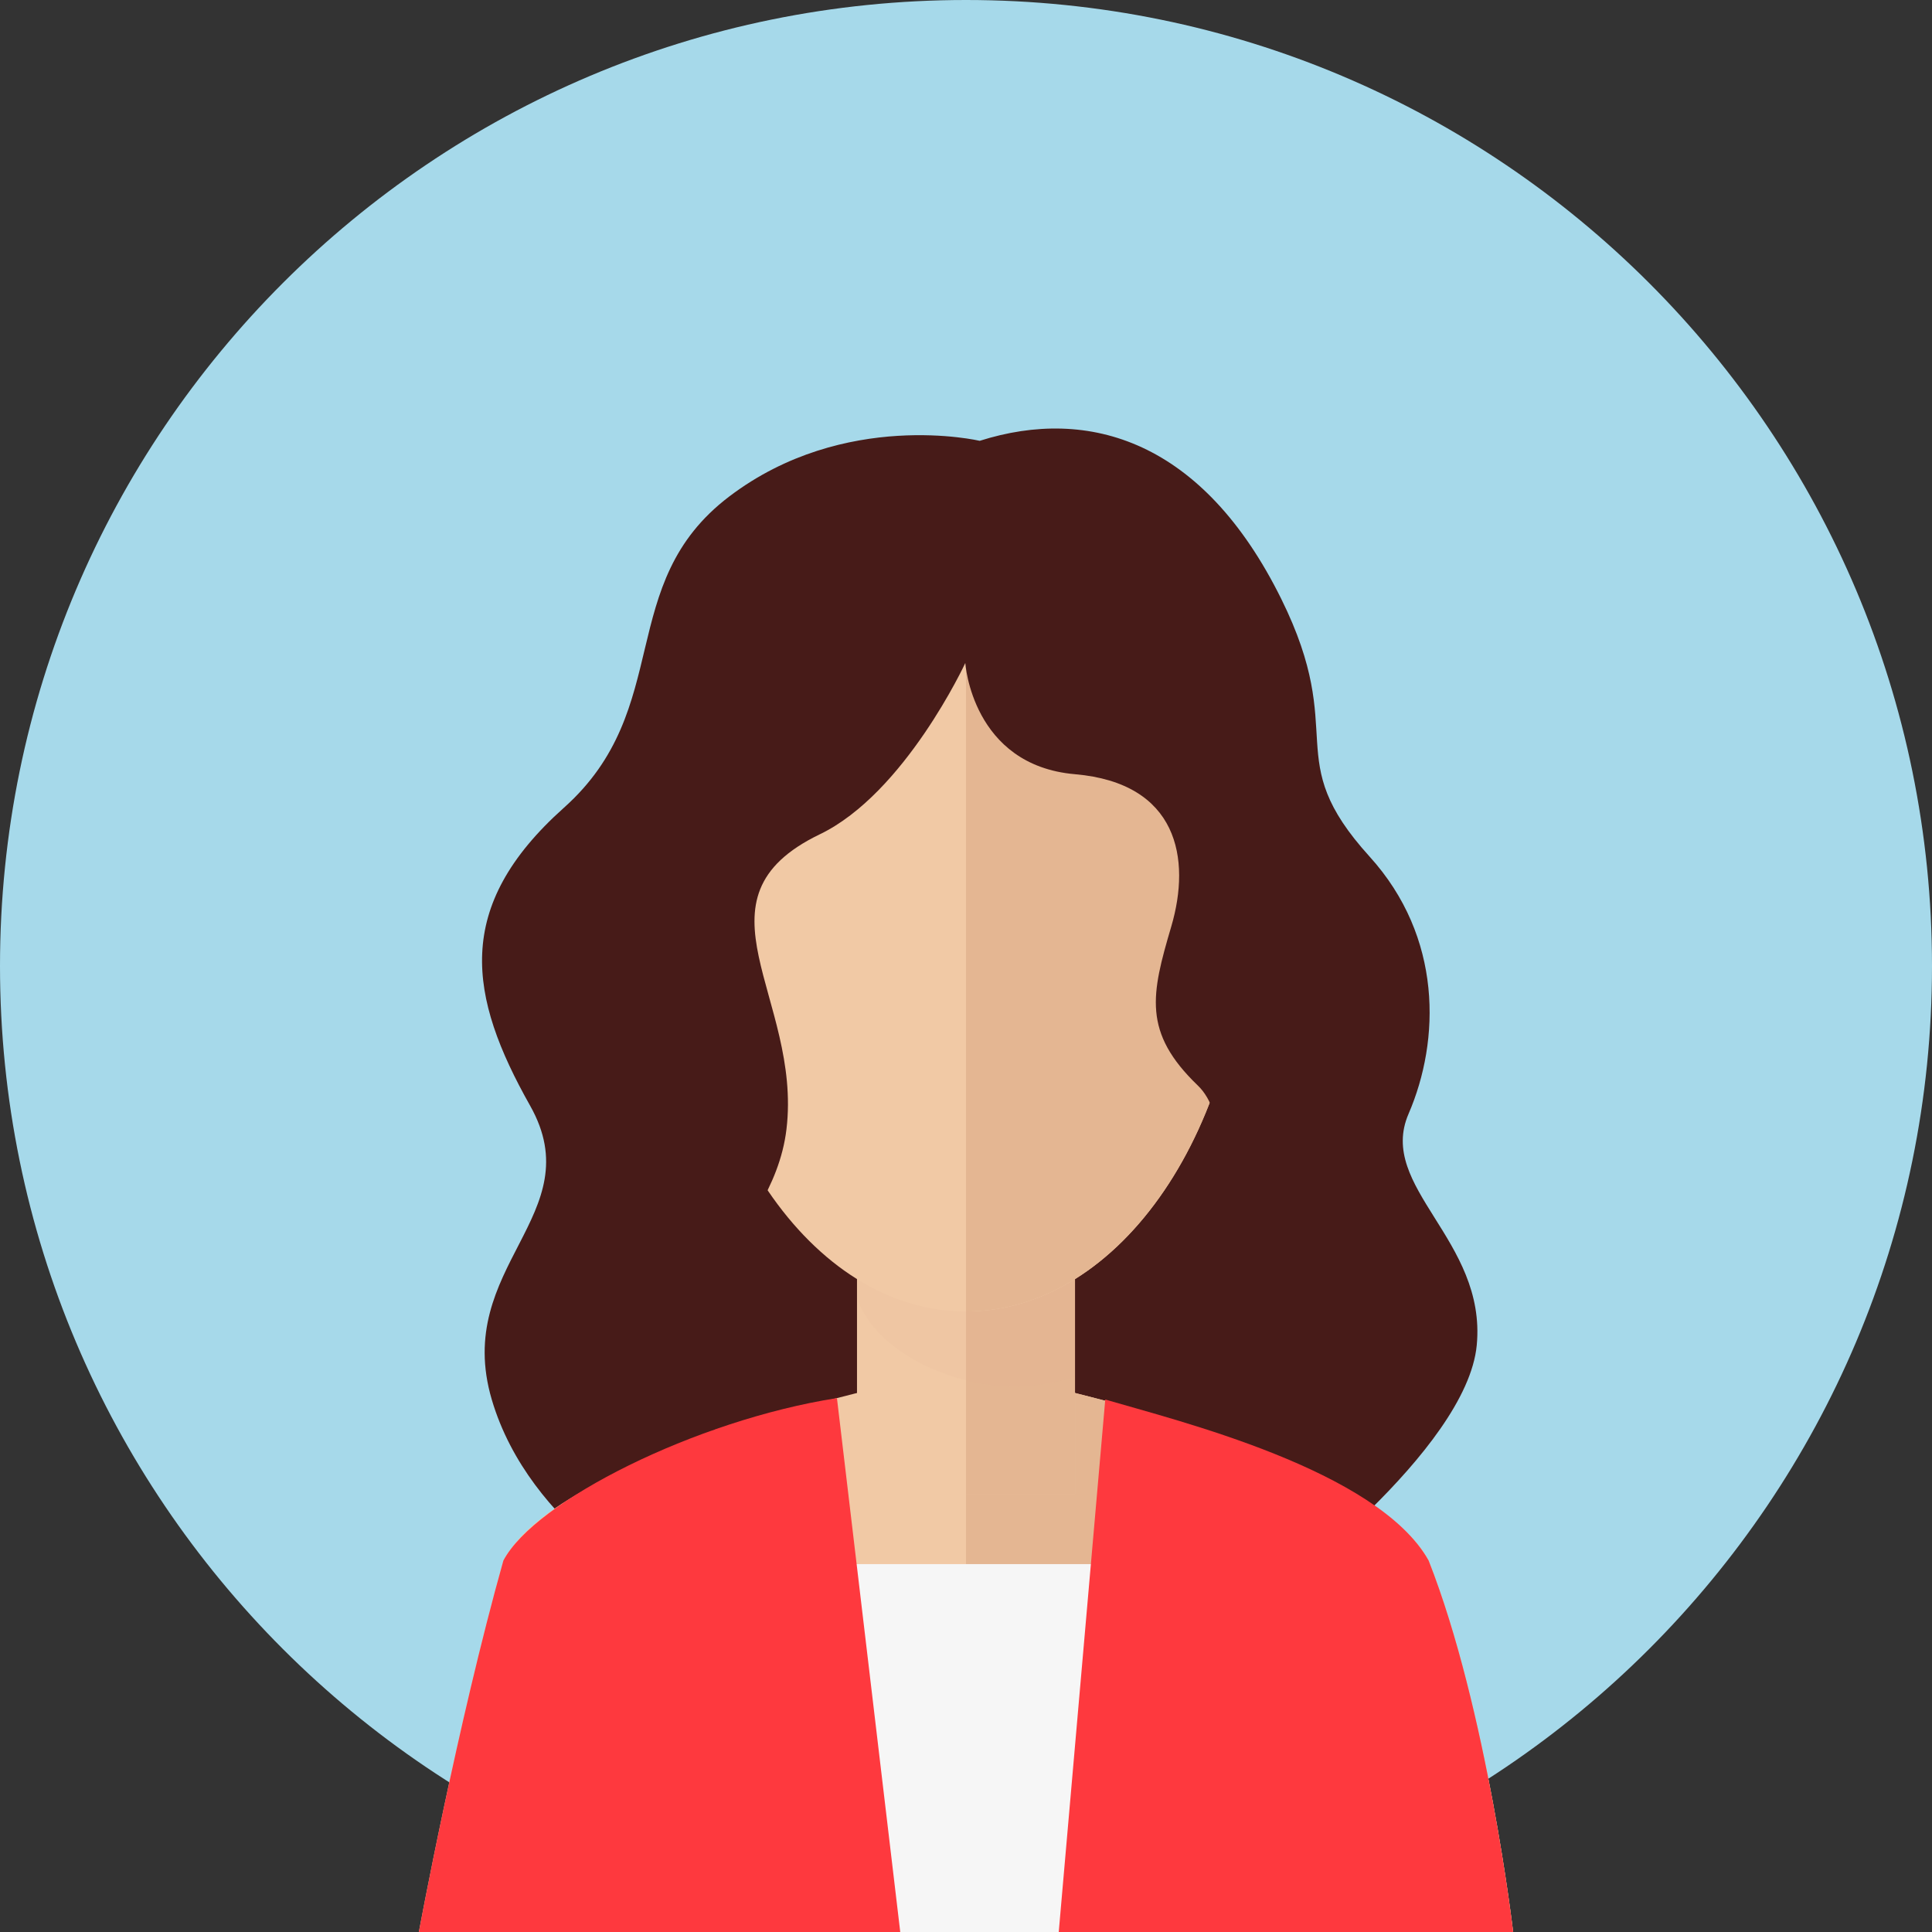 <svg width="60" height="60" viewBox="0 0 60 60" fill="none" xmlns="http://www.w3.org/2000/svg">
<rect x="0" y="0" width="60" height="60" fill="#333333" stroke="none"/>
<g clip-path="url(#clip0_4_330)">
<path d="M30 60C46.569 60 60 46.568 60 30C60 13.431 46.569 0 30 0C13.432 0 0 13.431 0 30C0 46.568 13.432 60 30 60Z" fill="#A6D9EA"/>
<path d="M30.426 13.69C30.426 13.69 26.228 12.702 22.649 15.418C19.069 18.134 20.97 21.998 17.514 25.084C14.058 28.17 14.551 30.946 16.465 34.341C18.377 37.735 14.053 39.321 15.272 43.464C16.455 47.479 20.661 49.532 20.661 49.532H39.484C39.484 49.532 45.553 45.045 45.862 41.774C46.17 38.503 42.757 36.874 43.744 34.591C44.731 32.307 44.803 29.104 42.532 26.6C39.733 23.514 41.901 22.87 39.793 18.604C37.36 13.681 33.819 12.613 30.426 13.69Z" fill="#471B18"/>
<path d="M44.367 48.465C42.433 44.804 30 42.507 30 42.507C30 42.507 17.567 44.804 15.633 48.465C14.204 53.545 13.008 60 13.008 60H30H46.992C46.992 60 46.184 53.079 44.367 48.465Z" fill="#F1C9A5"/>
<path d="M30 42.507C30 42.507 42.434 44.804 44.367 48.465C46.185 53.079 46.992 60 46.992 60H30V42.507Z" fill="#E4B692"/>
<path d="M33.385 35.065H26.615V46.394H33.385V35.065Z" fill="#F1C9A5"/>
<path d="M33.385 35.065H30V46.394H33.385V35.065Z" fill="#E4B692"/>
<path opacity="0.1" d="M26.615 40.314C27.224 42.062 29.681 43.064 31.485 43.064C32.138 43.064 32.774 42.954 33.385 42.754V35.065H26.615V40.314Z" fill="#DDAC8C"/>
<path d="M38.703 27.916C38.703 20.84 34.807 16.816 30 16.816C25.194 16.816 21.297 20.84 21.297 27.916C21.297 34.992 25.194 40.729 30 40.729C34.807 40.729 38.703 34.992 38.703 27.916Z" fill="#F1C9A5"/>
<path d="M37.379 32.822C35.801 32.646 34.736 30.84 35.003 28.789C35.267 26.736 36.761 25.212 38.34 25.386C39.917 25.561 40.98 27.367 40.714 29.42C40.449 31.473 38.956 32.995 37.379 32.822Z" fill="#E4B692"/>
<path d="M19.348 29.42C19.081 27.367 20.145 25.561 21.721 25.386C23.3 25.212 24.795 26.736 25.06 28.789C25.326 30.84 24.26 32.647 22.683 32.822C21.105 32.995 19.613 31.473 19.348 29.42Z" fill="#F1C9A5"/>
<path d="M38.703 27.916C38.703 20.84 34.807 16.816 30 16.816V40.729C34.807 40.729 38.703 34.992 38.703 27.916Z" fill="#E4B692"/>
<path d="M19.435 60H30H40.522V48.575H19.435V60Z" fill="#F6F6F6"/>
<path d="M27.958 60L25.992 43.419C21.592 44.11 16.608 46.618 15.633 48.465C14.204 53.545 13.008 60 13.008 60H27.958Z" fill="#FE393E"/>
<path d="M32.88 60H46.992C46.992 60 46.184 53.079 44.367 48.465C42.781 45.638 36.51 44.108 34.325 43.464L32.88 60Z" fill="#FE393E"/>
<path d="M29.978 20.591C29.978 20.591 28.103 24.637 25.461 25.909C21.297 27.916 24.91 30.98 24.425 35.065C23.988 38.75 19.706 40.432 22.204 44.395C17.862 45.251 18.07 43.064 18.07 43.064C18.07 43.064 17.655 31.681 17.552 31.42C17.448 31.159 20.038 24.113 20.038 24.113L23.763 16.136L30.426 14.787L29.978 20.591Z" fill="#471B18"/>
<path d="M29.978 20.591C29.978 20.591 30.188 23.768 33.385 24.044C36.582 24.321 36.996 26.663 36.375 28.773C35.753 30.883 35.476 32.057 37.203 33.715C38.93 35.373 36.996 41.774 36.996 41.774L43.351 38.75C43.351 38.75 41.996 33.61 42.73 30.744C43.464 27.88 40.173 25.84 39.345 23.768C38.516 21.696 34.354 14.22 30.987 14.787C27.619 15.355 27.958 18.933 27.958 18.933L29.978 20.591Z" fill="#471B18"/>
</g>
<defs>
<clipPath id="clip0_4_330">
<rect width="60" height="60" fill="white"/>
</clipPath>
</defs>
</svg>
